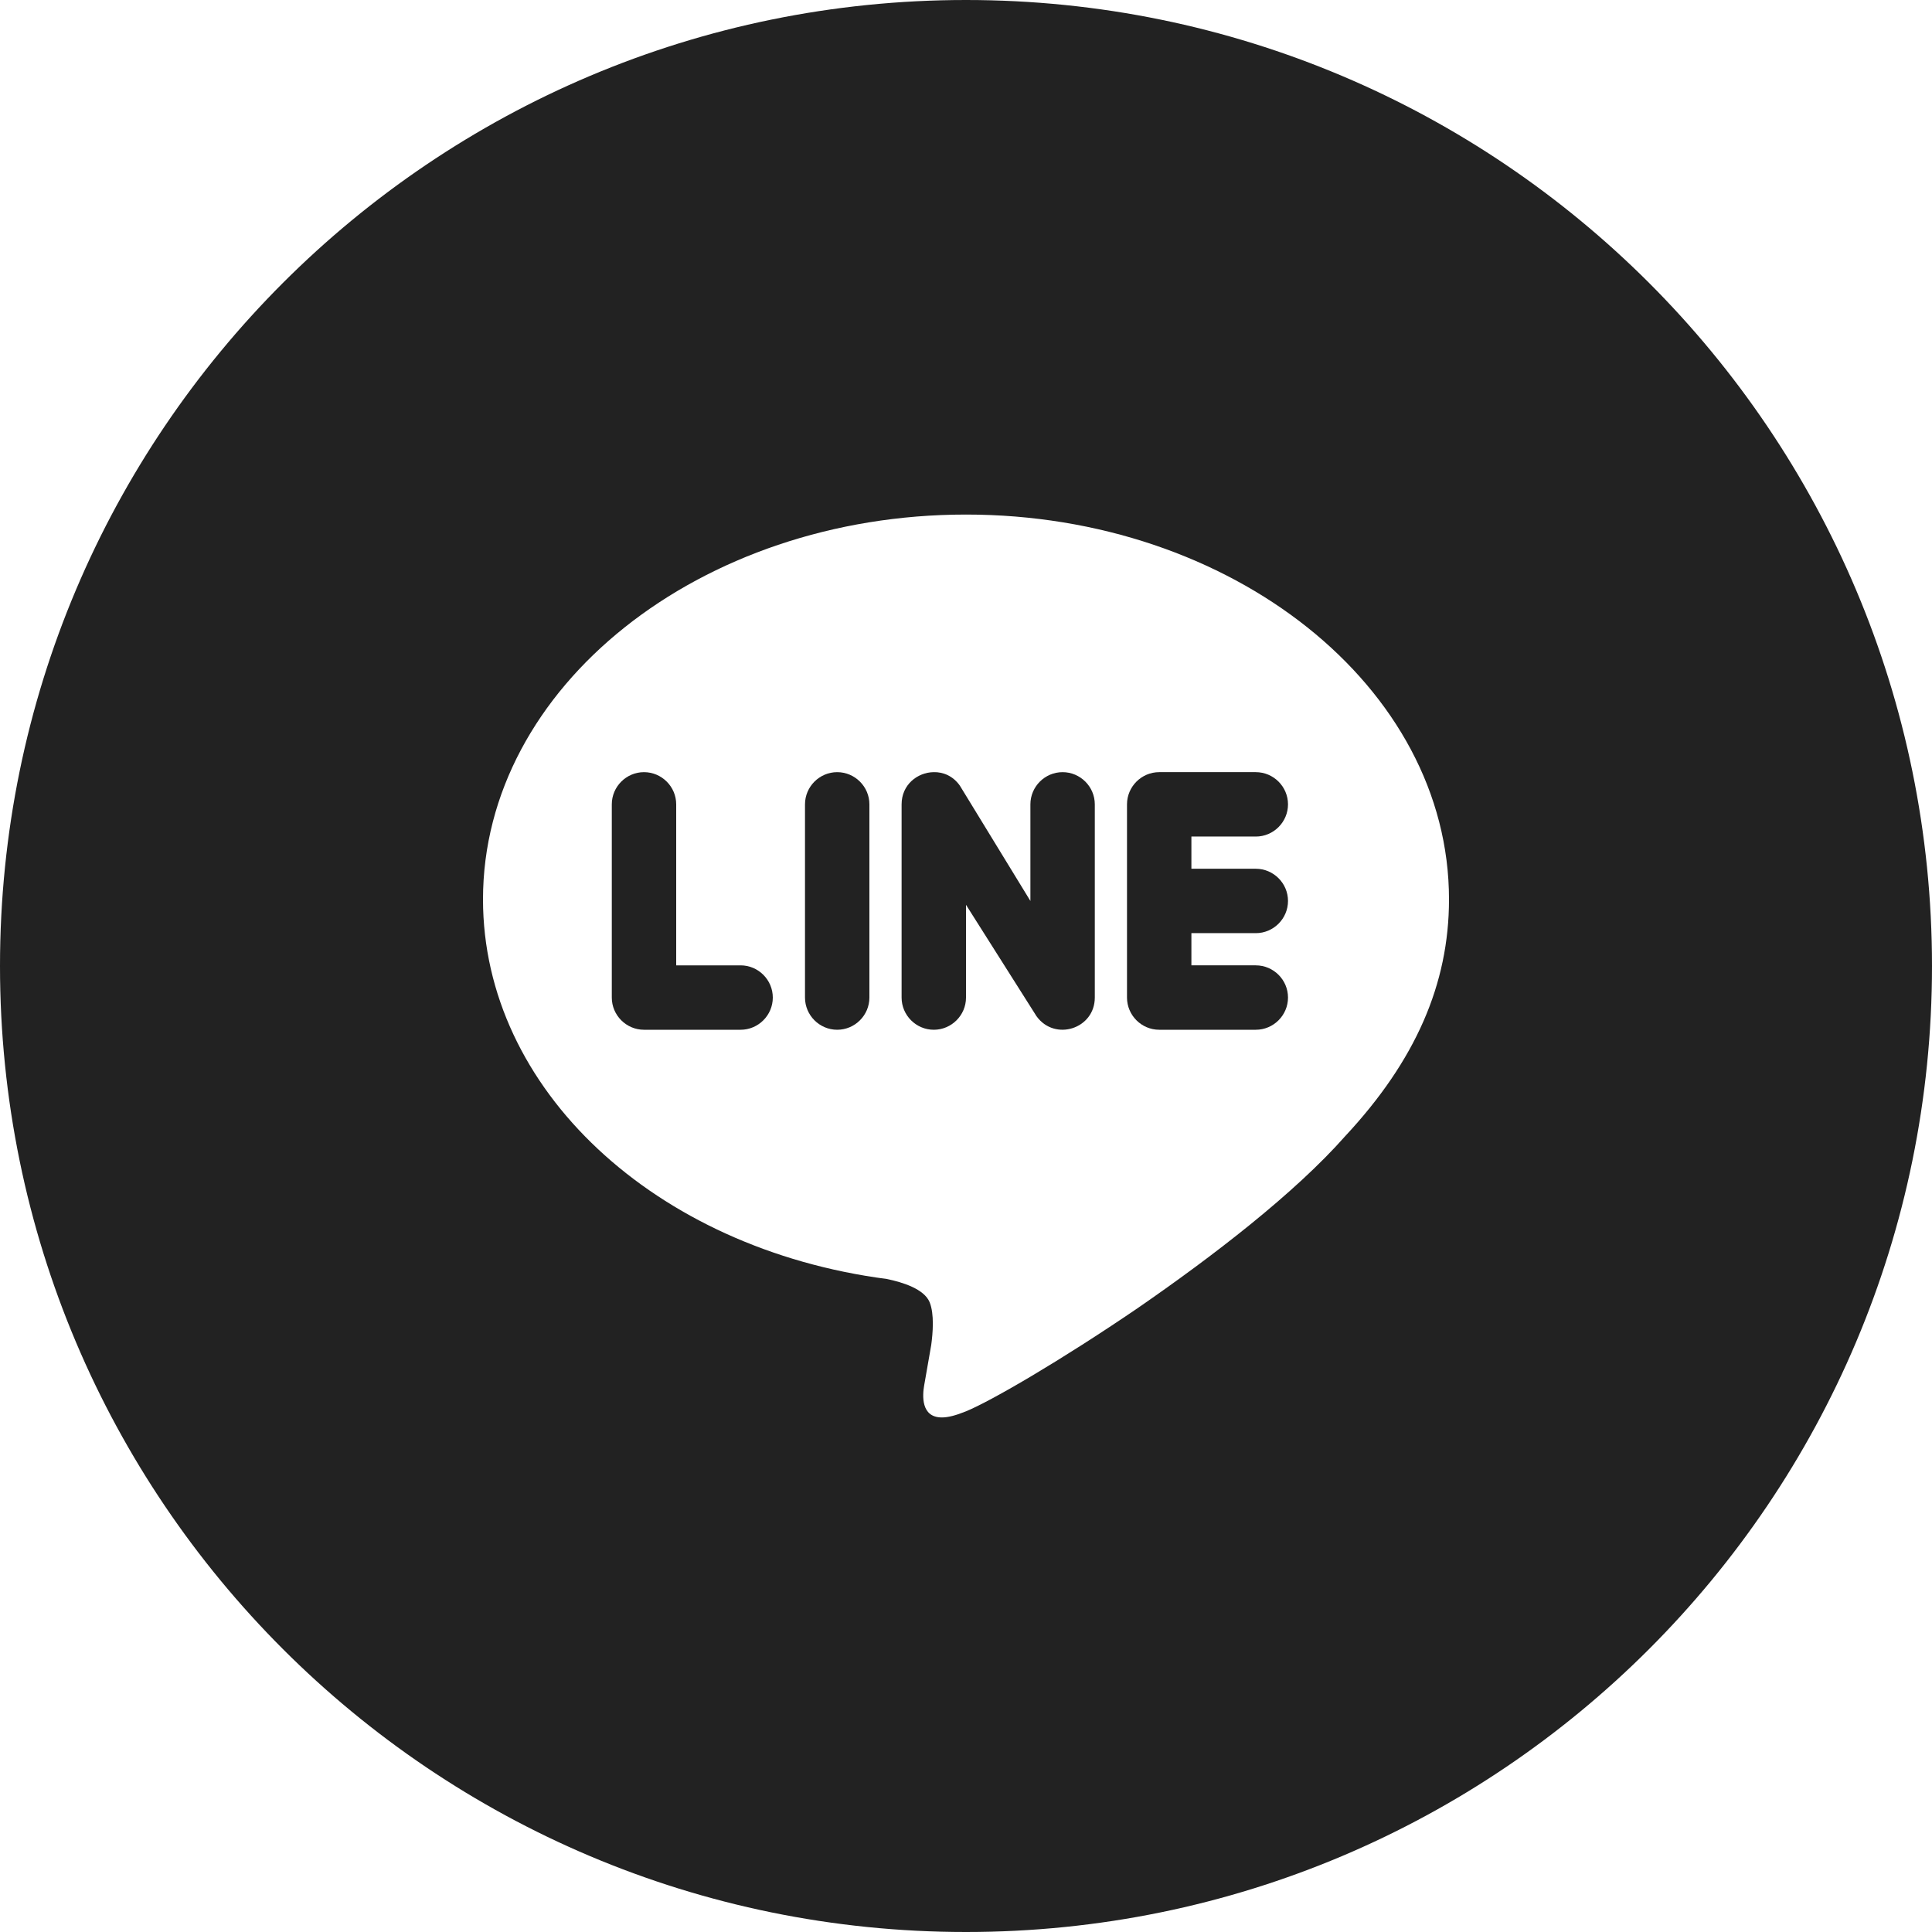 <?xml version="1.0" encoding="utf-8"?>
<!-- Generator: Adobe Illustrator 27.4.0, SVG Export Plug-In . SVG Version: 6.00 Build 0)  -->
<svg role="img" aria-label="LINE" xmlns="http://www.w3.org/2000/svg" viewBox="0 0 60 60">
<defs><style>.st0{fill:#222222;}</style></defs>
<g>
	<path class="st0" d="M23,29.98h-2v-5c0-0.55-0.45-1-1-1s-1,0.45-1,1v6c0,0.55,0.45,1,1,1h3c0.55,0,1-0.45,1-1S23.55,29.98,23,29.98
		z"/>
	<path class="st0" d="M33,23.98c-0.55,0-1,0.45-1,1v3l-2.19-3.58c-0.21-0.3-0.52-0.43-0.82-0.42c-0.5,0.01-0.99,0.39-0.99,1v6
		c0,0.55,0.45,1,1,1s1-0.45,1-1V28.1l2.19,3.46c0.57,0.79,1.81,0.39,1.81-0.58v-6C34,24.43,33.55,23.98,33,23.98z"/>
	<path class="st0" d="M26,23.98c-0.55,0-1,0.45-1,1v6c0,0.55,0.45,1,1,1s1-0.45,1-1v-6C27,24.43,26.55,23.98,26,23.98z"/>
	<path class="st0" d="M30,0C13.43,0,0,13.43,0,30c0,16.57,13.43,30,30,30c16.57,0,30-13.43,30-30C60,13.43,46.57,0,30,0z
		 M41.78,35.28c-1.57,1.78-4.12,3.74-6.47,5.36c-2.35,1.6-4.51,2.86-5.31,3.19c-0.32,0.13-0.56,0.19-0.75,0.19
		c-0.66,0-0.6-0.7-0.55-0.99c0.04-0.22,0.22-1.26,0.22-1.26c0.05-0.37,0.1-0.96-0.05-1.33c-0.17-0.41-0.84-0.62-1.33-0.72
		C20.34,38.78,15,33.83,15,27.93c0-6.59,6.73-11.95,15-11.95c8.27,0,15,5.36,15,11.95C45,30.56,43.96,32.94,41.78,35.28z"/>
	<path class="st0" d="M39,25.98c0.55,0,1-0.45,1-1s-0.45-1-1-1h-3c-0.55,0-1,0.45-1,1v6c0,0.55,0.45,1,1,1h3c0.55,0,1-0.45,1-1
		s-0.45-1-1-1h-2v-1h2c0.55,0,1-0.45,1-1s-0.45-1-1-1h-2v-1H39z"/>
</g>
</svg>
